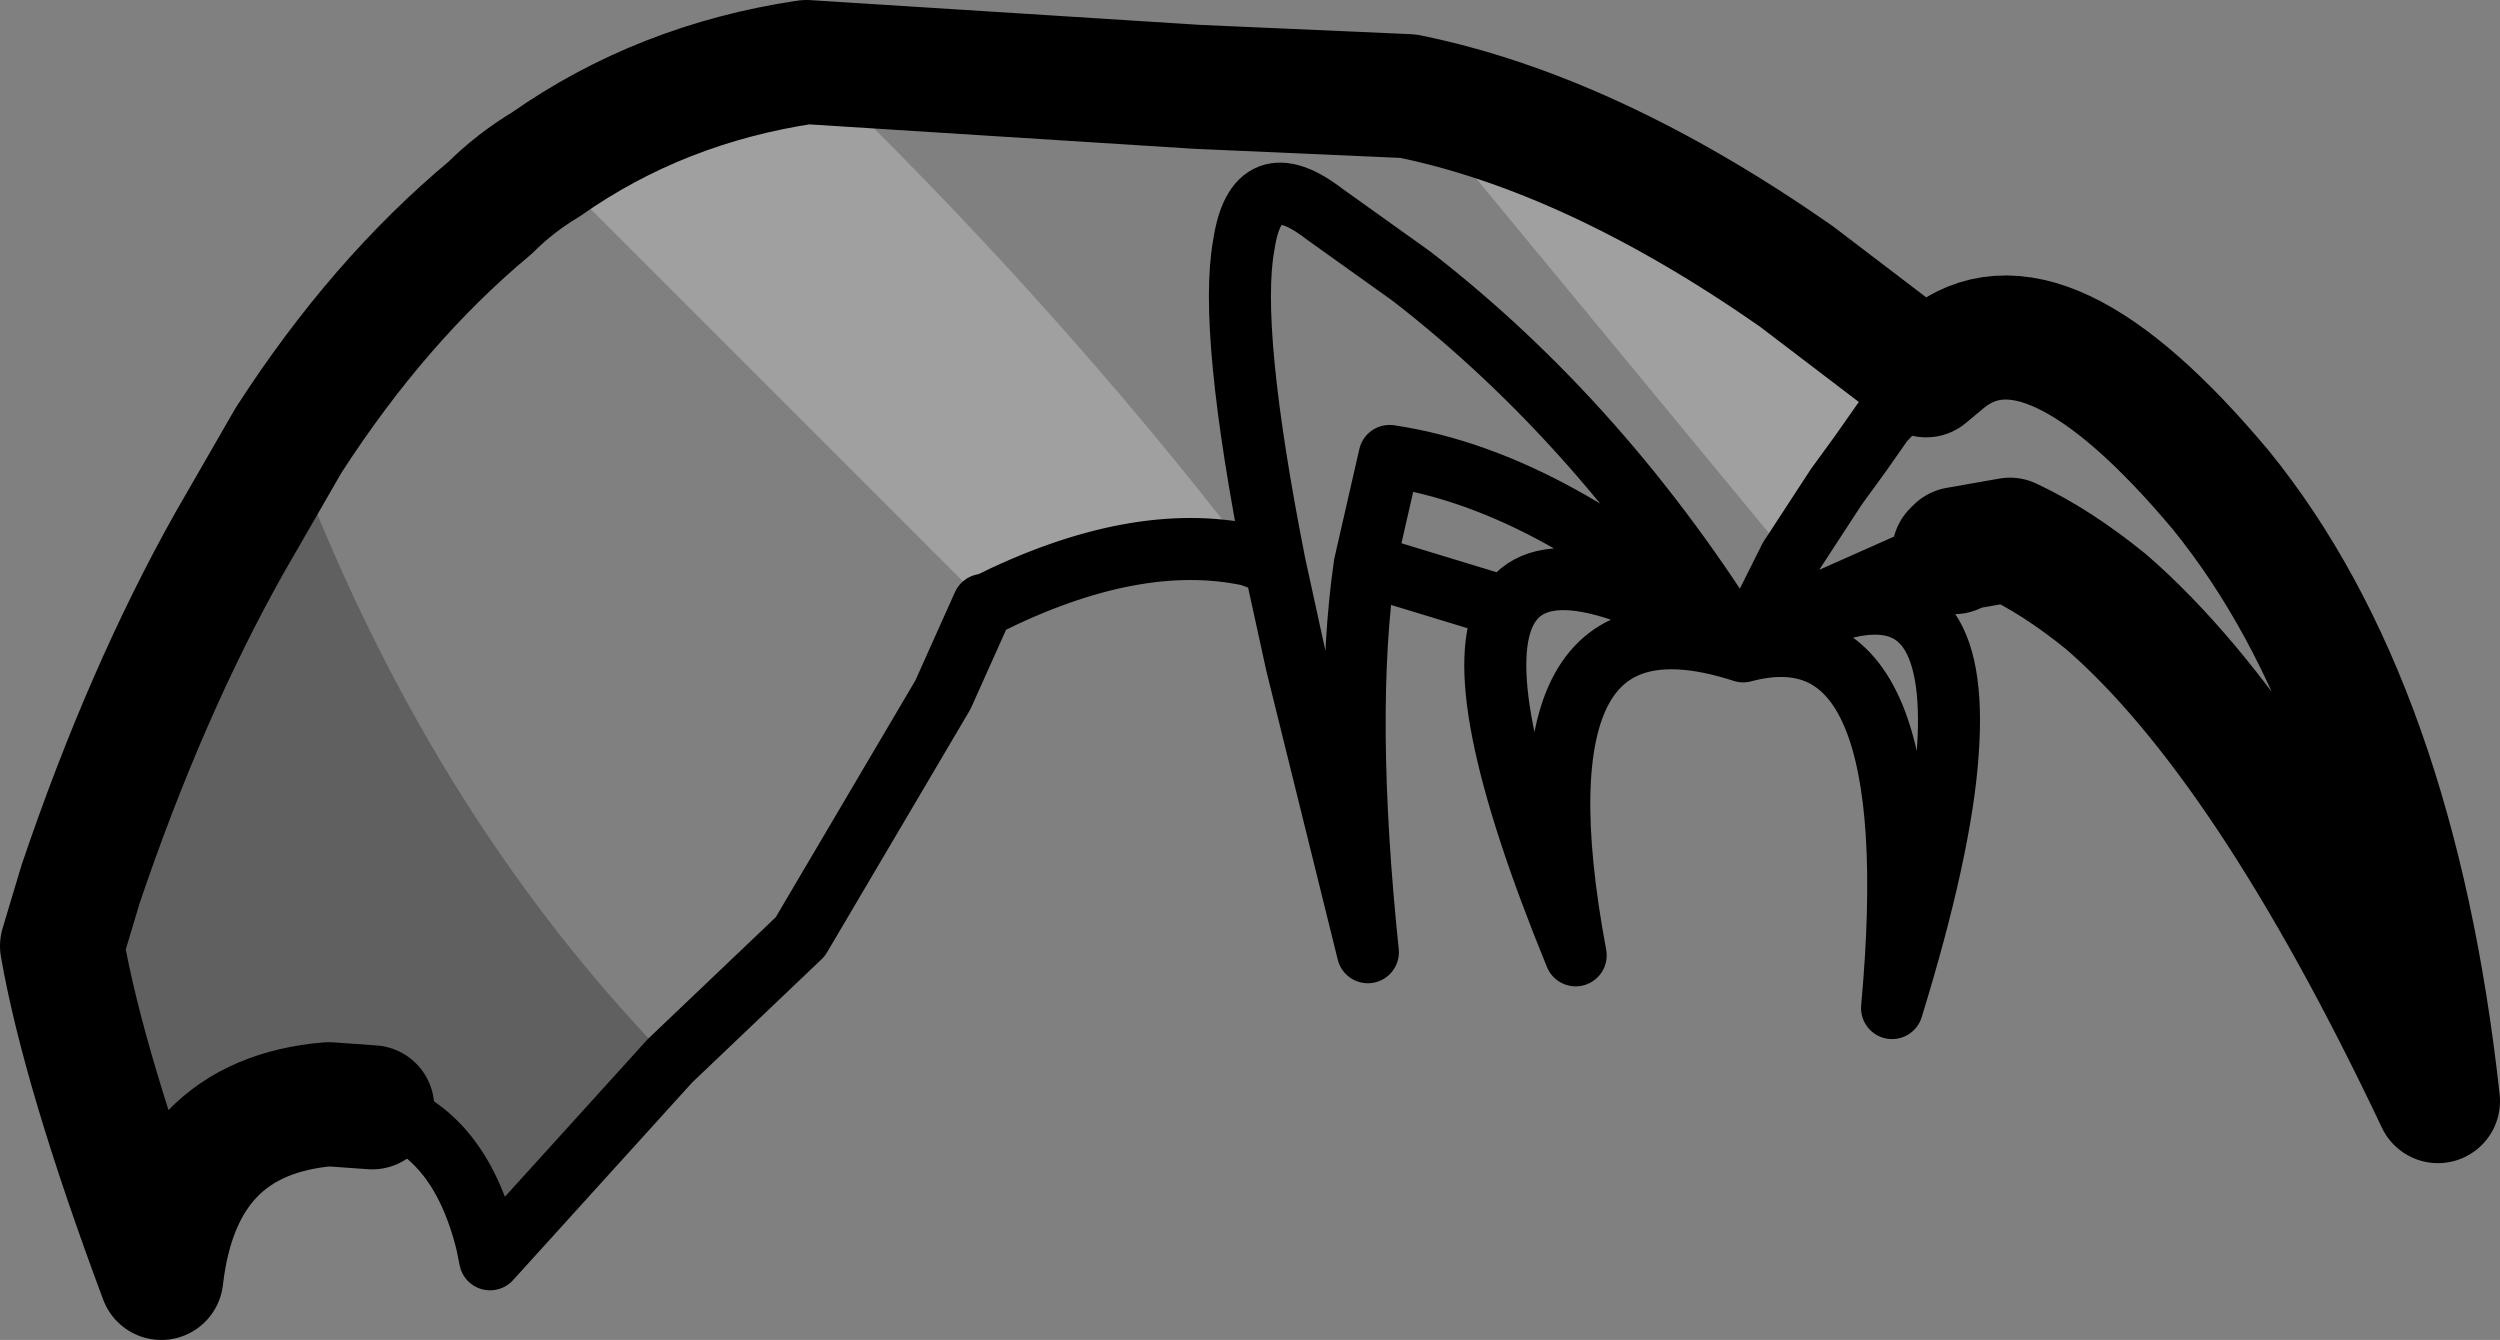 <?xml version="1.0" encoding="UTF-8" standalone="no"?>
<svg xmlns:xlink="http://www.w3.org/1999/xlink" height="21.6px" width="40.3px" xmlns="http://www.w3.org/2000/svg">
  <rect width="100%" height="100%" fill="#808080" stroke="none"/>
  <g transform="matrix(1.0, 0.0, 0.0, 1.0, -182.85, -87.95)">
    <path d="M198.75 97.7 L191.65 90.6 Q193.5 89.3 195.85 88.95 199.85 92.8 203.0 96.9 201.15 96.5 198.75 97.7 M205.55 89.5 Q208.5 90.1 211.8 92.4 L213.2 94.75 212.85 95.25 212.45 95.8 211.7 96.95 205.55 89.5" fill="#ffffff" fill-opacity="0.251" fill-rule="evenodd" stroke="none"/>
    <path d="M187.5 95.05 Q189.7 101.0 193.65 105.05 L190.75 108.25 190.7 108.0 Q190.25 106.15 188.85 105.8 L188.15 105.75 Q185.75 105.95 185.45 108.55 184.2 105.2 183.85 103.2 L184.15 102.2 Q185.2 99.1 186.55 96.7 L187.5 95.05" fill="#000000" fill-opacity="0.251" fill-rule="evenodd" stroke="none"/>
    <path d="M195.85 88.95 Q193.5 89.3 191.65 90.6 191.15 90.9 190.75 91.3 188.95 92.8 187.5 95.05 L186.55 96.7 Q185.2 99.1 184.15 102.2 L183.85 103.2 Q184.2 105.2 185.45 108.55 185.75 105.95 188.15 105.75 L188.85 105.8 M195.85 88.95 L202.15 89.35 205.55 89.5 Q208.5 90.1 211.8 92.4 L213.9 94.0 214.2 93.75 Q215.8 92.45 218.65 95.85 221.45 99.3 222.15 105.7 219.4 99.9 216.8 97.65 216.0 97.0 215.25 96.65 L214.4 96.8 214.35 96.85" fill="none" stroke="#000000" stroke-linecap="round" stroke-linejoin="round" stroke-width="2.0"/>
    <path d="M198.75 97.7 Q201.15 96.5 203.0 96.9 L203.4 97.05 203.75 98.65 204.9 103.3 Q204.5 99.45 204.85 97.05 L205.25 95.3 Q207.95 95.7 210.95 98.45 208.7 94.8 205.6 92.4 L204.2 91.4 Q203.1 90.55 202.9 91.9 202.65 93.25 203.4 97.05 M193.65 105.05 L195.75 103.05 198.05 99.15 198.7 97.7 198.75 97.7 M214.35 96.85 L213.6 97.05 212.25 97.65 211.2 98.3 212.4 97.8 Q214.45 97.15 214.25 100.05 214.15 101.6 213.35 104.2 213.95 97.65 210.95 98.45 207.1 97.2 208.25 103.35 206.45 98.95 207.15 97.75 L204.85 97.05 M211.7 96.95 L210.95 98.45 211.15 98.35 211.2 98.3 M213.2 94.75 L212.85 95.25 212.45 95.8 211.7 96.95 M210.95 98.45 Q207.85 96.55 207.15 97.75 M213.2 94.75 L213.9 94.0 M193.65 105.05 L190.75 108.25 190.7 108.0 Q190.25 106.15 188.85 105.8" fill="none" stroke="#000000" stroke-linecap="round" stroke-linejoin="round" stroke-width="1.0"/>
  </g>
</svg>
